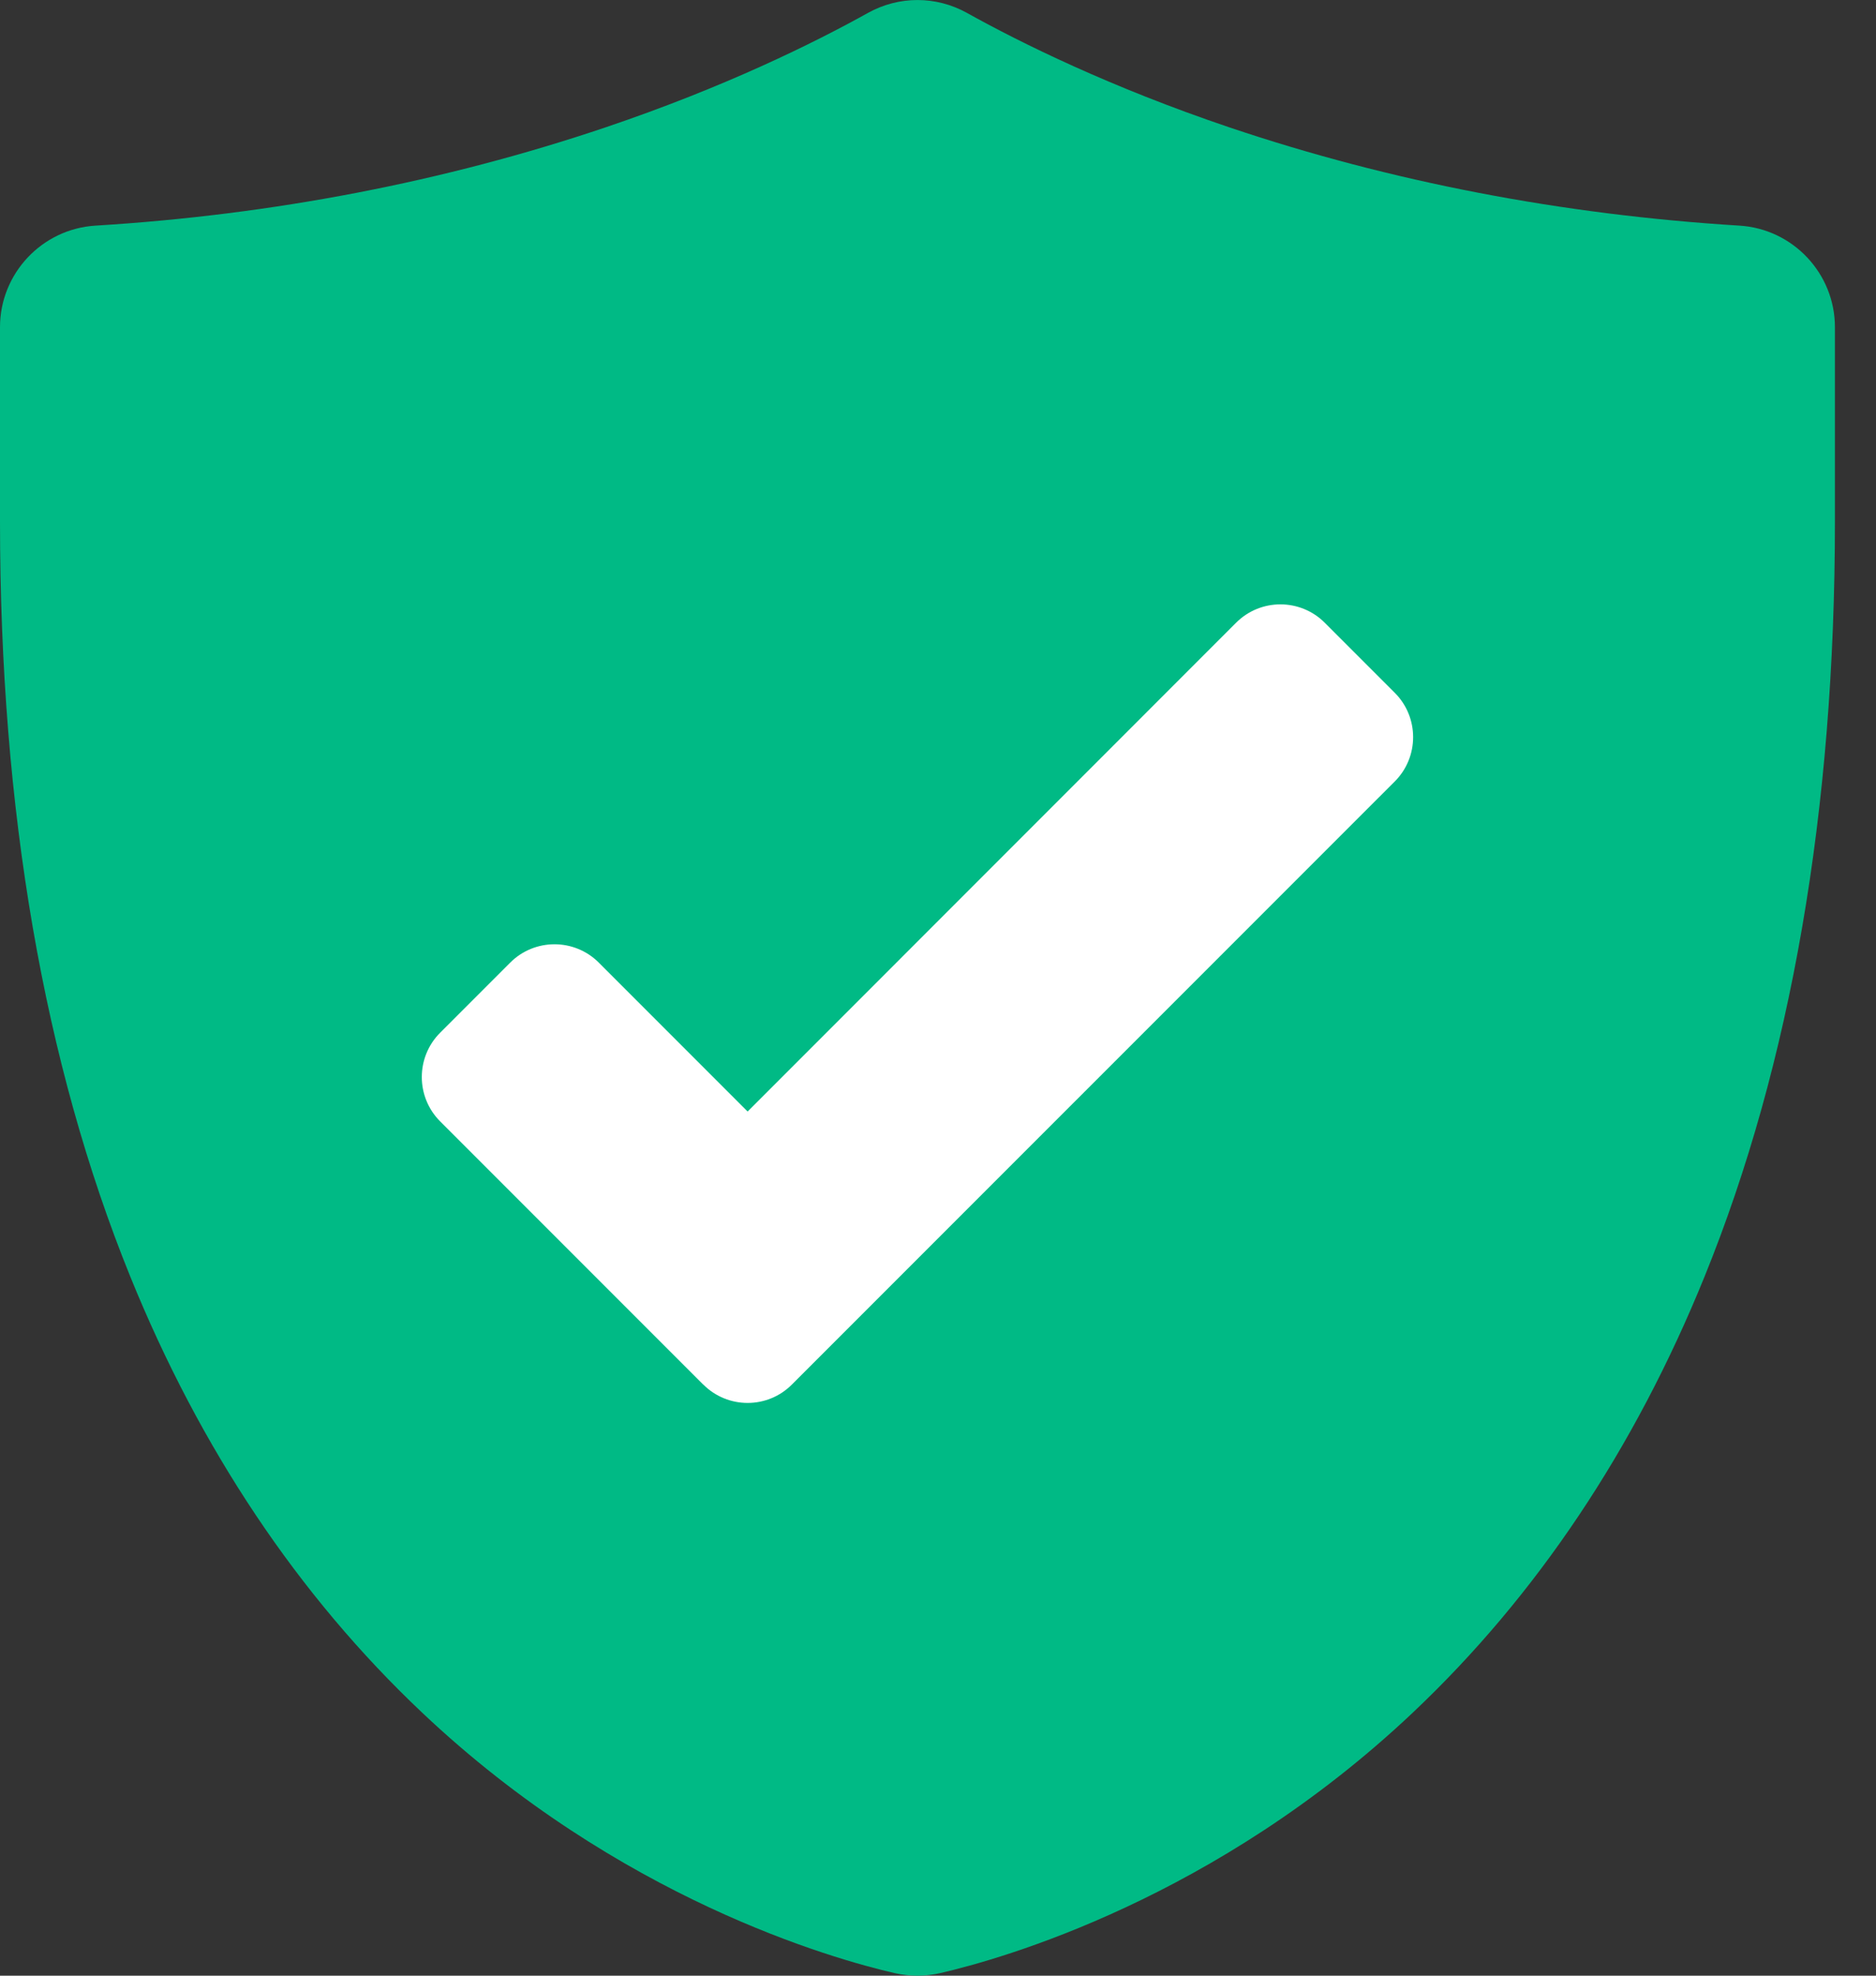 <svg width="19" height="20" viewBox="0 0 19 20" fill="none" xmlns="http://www.w3.org/2000/svg">
<rect x="0" y="0" width="19" height="20" fill="#333333" stroke="none"/>
<path d="M9.292 20C9.214 20 9.137 19.991 9.061 19.974C8.442 19.832 6.268 19.222 4.273 17.335C3.021 16.152 2.028 14.668 1.319 12.922C0.444 10.765 0 8.194 0 5.281V3.312C0 2.769 0.425 2.317 0.968 2.284C2.765 2.174 4.503 1.839 6.131 1.29C7.337 0.883 8.244 0.435 8.792 0.13C9.105 -0.043 9.479 -0.043 9.792 0.13C10.34 0.435 11.247 0.883 12.453 1.29C14.082 1.839 15.819 2.173 17.616 2.284C18.159 2.317 18.584 2.769 18.584 3.312V5.281C18.584 8.194 18.14 10.765 17.264 12.922C16.556 14.668 15.563 16.152 14.311 17.335C12.316 19.221 10.141 19.832 9.522 19.974C9.447 19.991 9.369 20 9.292 20Z" fill="#00BA85"/>
<path d="M7.123 14.017L4.458 11.352C4.21 11.104 4.21 10.702 4.458 10.454L5.167 9.745C5.415 9.497 5.817 9.497 6.065 9.745L7.572 11.252L12.519 6.304C12.767 6.056 13.169 6.056 13.417 6.304L14.126 7.013C14.374 7.261 14.374 7.663 14.126 7.911L8.02 14.016C7.773 14.264 7.371 14.264 7.123 14.016V14.017Z" fill="white"/>
</svg>
